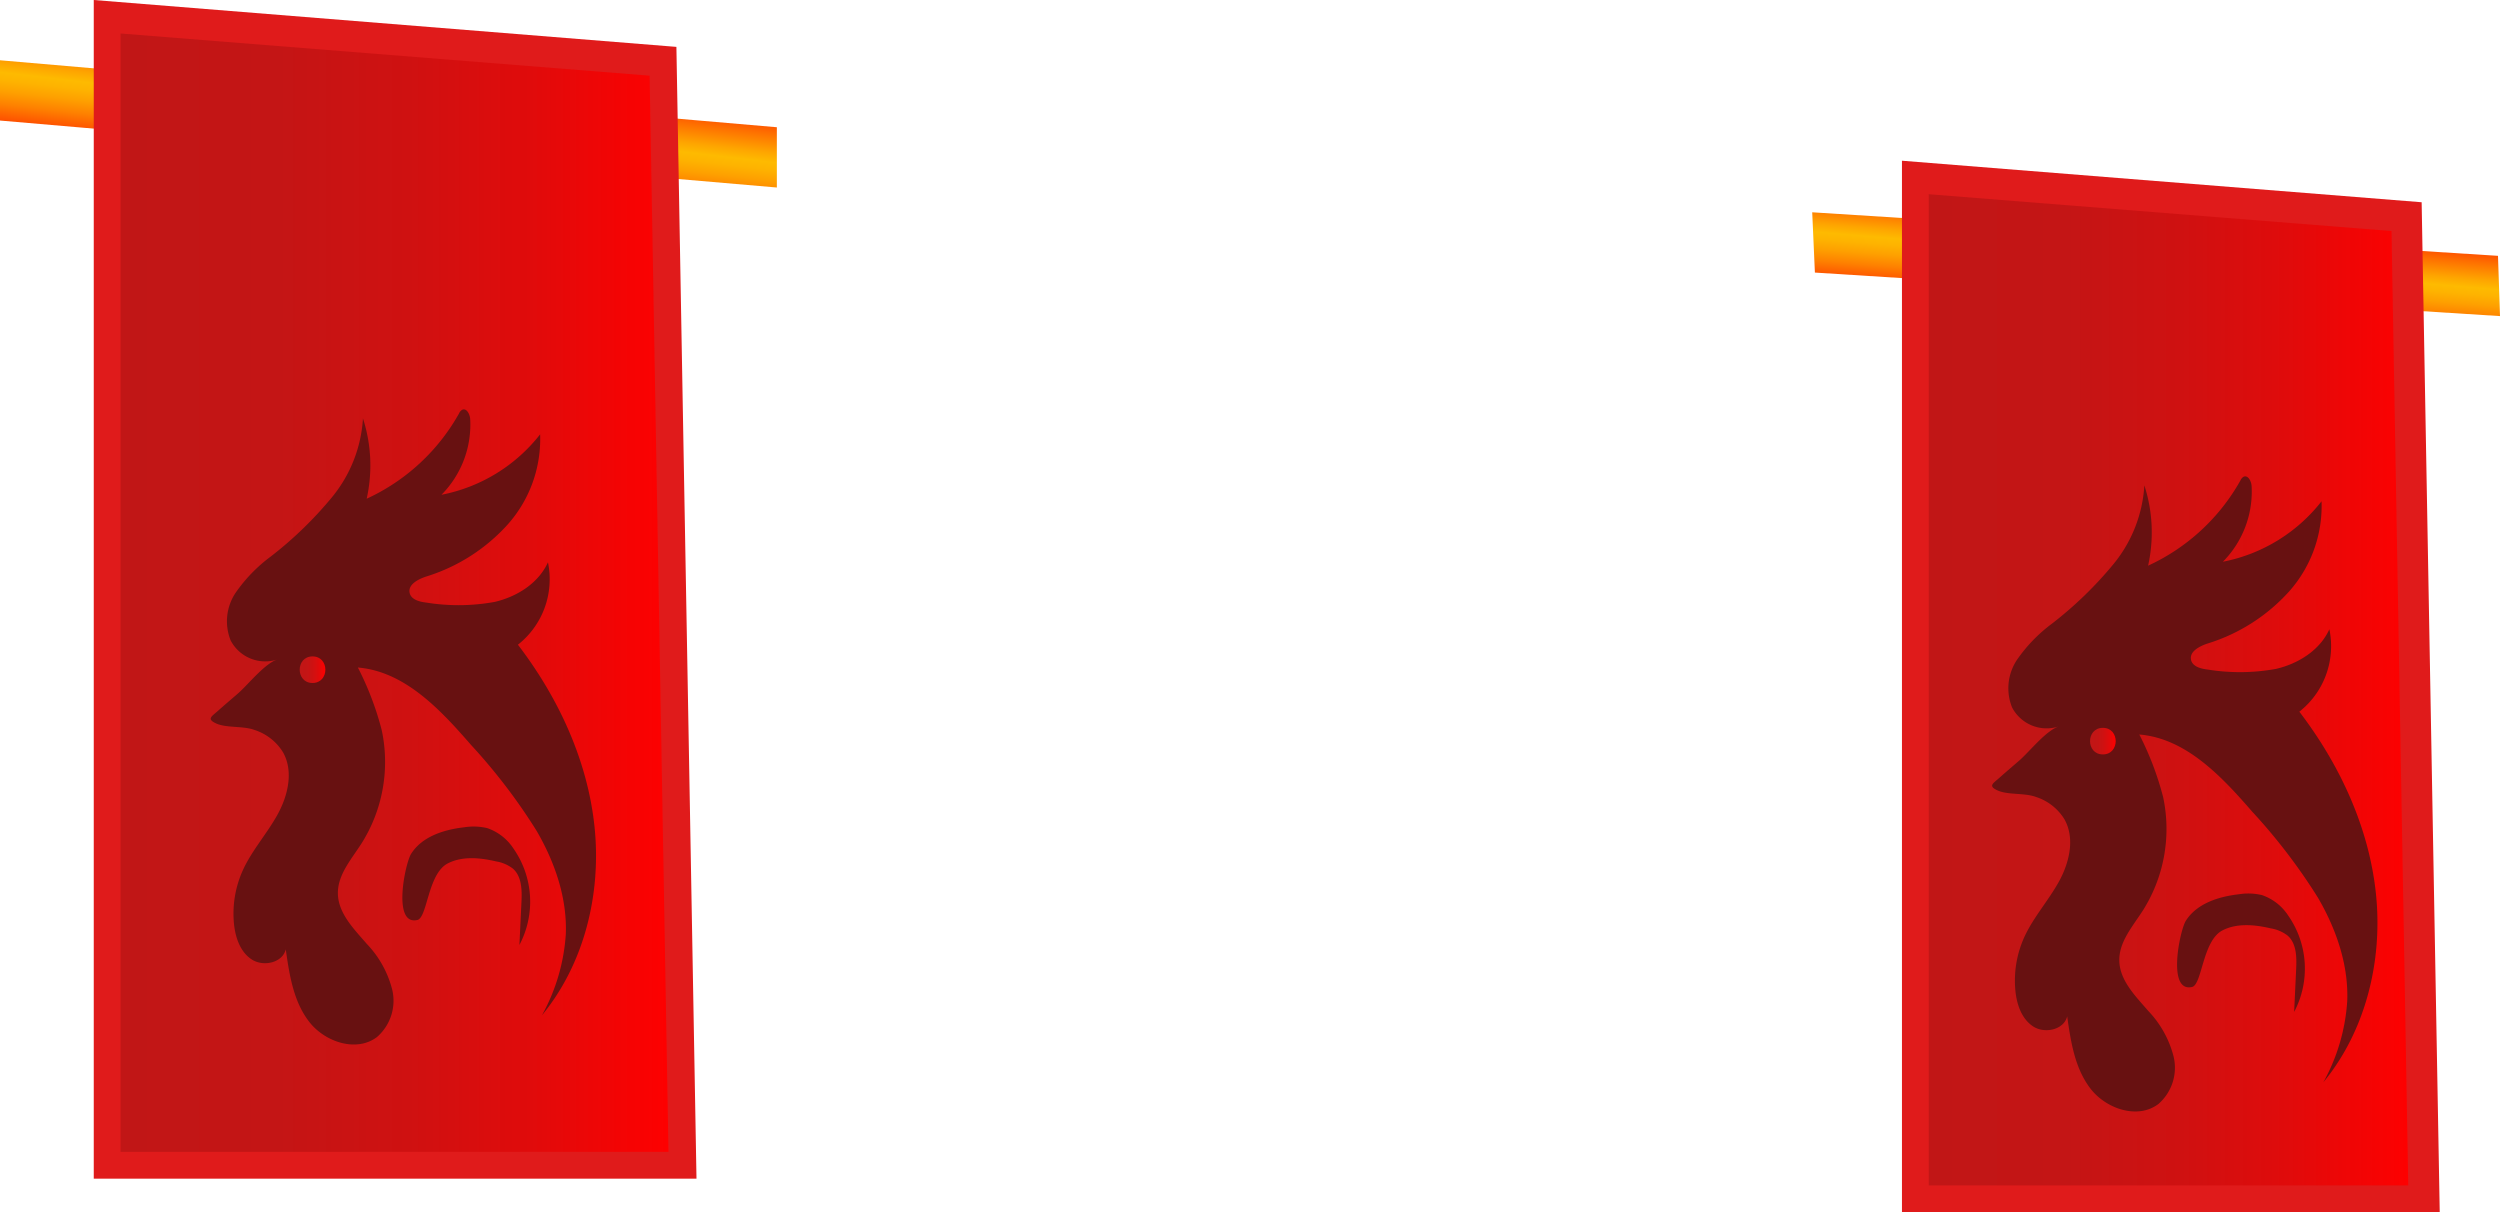 <svg xmlns="http://www.w3.org/2000/svg" xmlns:xlink="http://www.w3.org/1999/xlink" viewBox="0 0 373.3 181">
  <defs>
    <style>
      .cls-1 {
        opacity: 0.39;
      }

      .cls-2 {
        fill: url(#linear-gradient);
      }

      .cls-3 {
        fill: url(#linear-gradient-2);
      }

      .cls-4 {
        fill: #e01b1b;
      }

      .cls-5 {
        fill: url(#linear-gradient-3);
      }

      .cls-6 {
        fill: url(#linear-gradient-4);
      }

      .cls-7 {
        fill: #681111;
      }

      .cls-8 {
        fill: url(#linear-gradient-5);
      }

      .cls-9 {
        fill: url(#linear-gradient-6);
      }
    </style>
    <linearGradient id="linear-gradient" x1="366.103" y1="1085.051" x2="364.008" y2="1067.099" gradientTransform="matrix(0.971, -0.034, -0.035, -0.999, 4.566, 1126.861)" gradientUnits="userSpaceOnUse">
      <stop offset="0" stop-color="#fe0000"/>
      <stop offset="0.05" stop-color="#fe1700"/>
      <stop offset="0.255" stop-color="#fe6e00"/>
      <stop offset="0.399" stop-color="#fea500"/>
      <stop offset="0.469" stop-color="#feba00"/>
      <stop offset="0.525" stop-color="#feb300"/>
      <stop offset="0.607" stop-color="#fea000"/>
      <stop offset="0.703" stop-color="#fe8100"/>
      <stop offset="0.811" stop-color="#fe5500"/>
      <stop offset="0.927" stop-color="#fe1e00"/>
      <stop offset="0.985" stop-color="#fe0000"/>
    </linearGradient>
    <linearGradient id="linear-gradient-2" x1="89.203" y1="1086.815" x2="86.87" y2="1066.815" gradientTransform="matrix(1, 0, 0, -1, -30, 1095)" xlink:href="#linear-gradient"/>
    <linearGradient id="linear-gradient-3" x1="318" y1="992" x2="389.6" y2="992" gradientTransform="matrix(1, 0, 0, -1, -30, 1095)" gradientUnits="userSpaceOnUse">
      <stop offset="0" stop-color="#c11616"/>
      <stop offset="0.285" stop-color="#c41515"/>
      <stop offset="0.525" stop-color="#cf1111"/>
      <stop offset="0.748" stop-color="#e00b0b"/>
      <stop offset="0.96" stop-color="#f90202"/>
      <stop offset="1" stop-color="#fe0000"/>
    </linearGradient>
    <linearGradient id="linear-gradient-4" x1="48" y1="1006.5" x2="129.818" y2="1006.5" xlink:href="#linear-gradient-3"/>
    <linearGradient id="linear-gradient-5" x1="44.75" y1="100" x2="48.584" y2="100" gradientTransform="matrix(1, 0, 0, 1, 0, 0)" xlink:href="#linear-gradient-3"/>
    <linearGradient id="linear-gradient-6" x1="312.083" y1="110.667" x2="315.917" y2="110.667" gradientTransform="matrix(1, 0, 0, 1, 0, 0)" xlink:href="#linear-gradient-3"/>
  </defs>
  <title>banners</title>
  <g id="Rooster">
    <g id="banners-2" data-name="banners">
      <polygon class="cls-2" points="270.6 31.7 271 40.7 373.3 47.2 373 38.2 270.6 31.7"/>
      <polygon class="cls-3" points="0 9 0 18 116 28 116 19 0 9"/>
      <g id="Layer_47-2" data-name="Layer 47">
        <polygon class="cls-4" points="284 24 361.6 30.2 364.3 181 284 181 284 24"/>
        <polygon class="cls-5" points="288 177 288 29 357.1 34.5 359.6 177 288 177"/>
        <polygon class="cls-4" points="14 0 101 7 104 176 14 176 14 0"/>
        <polygon class="cls-6" points="18 172 18 5 97 11.3 99.818 172 18 172"/>
      </g>
    </g>
    <path class="cls-7" d="M41.372,98.482A5.815,5.815,0,0,1,34.442,95.633a7.658,7.658,0,0,1,.779-7.176,23.153,23.153,0,0,1,5.229-5.372,57.171,57.171,0,0,0,9.164-8.891A20.414,20.414,0,0,0,54.195,62.474a22.828,22.828,0,0,1,.558,11.993A30.255,30.255,0,0,0,68.543,61.736a1.191,1.191,0,0,1,.466-.544c.653-.311,1.156.656,1.2,1.378a14.886,14.886,0,0,1-4.287,11.309A24.659,24.659,0,0,0,80.651,64.856a19.175,19.175,0,0,1-4.821,13.437A27.16,27.16,0,0,1,63.65,86.085c-1.22.401-2.762,1.2-2.481,2.453.226,1.006,1.479,1.326,2.504,1.442a30.066,30.066,0,0,0,10.207-.107c3.33-.779,6.537-2.795,7.941-5.913A12.451,12.451,0,0,1,77.336,96.268c6.062,7.93,10.429,17.331,11.446,27.261s-1.523,20.382-7.868,28.088a28.792,28.792,0,0,0,3.572-12.128c.213-5.406-1.632-10.734-4.35-15.412A86.153,86.153,0,0,0,70.302,111.197c-4.584-5.28-9.895-10.945-16.863-11.522a45.074,45.074,0,0,1,3.559,9.342,22.778,22.778,0,0,1-3.07,17.009c-1.494,2.316-3.496,4.597-3.475,7.353.022,2.984,2.392,5.335,4.344,7.592a15.348,15.348,0,0,1,3.763,6.78A7.183,7.183,0,0,1,56.303,154.84c-3.05,2.332-7.768.775-10.125-2.255s-2.97-7.024-3.506-10.825c-.485,2.005-3.334,2.635-5.067,1.516s-2.467-3.296-2.668-5.349a15.689,15.689,0,0,1,1.325-7.981c1.352-2.974,3.6-5.449,5.178-8.31s2.424-6.502.8-9.337a7.794,7.794,0,0,0-4.261-3.31c-1.732-.631-4.224-.249-5.773-.994-1.362-.655-.611-1.001.344-1.856.967-.865,1.961-1.702,2.941-2.552C37.066,102.219,39.433,99.168,41.372,98.482Z"/>
    <path class="cls-7" d="M307.372,108.482a5.815,5.815,0,0,1-6.93-2.849,7.658,7.658,0,0,1,.779-7.176,23.153,23.153,0,0,1,5.229-5.372,57.171,57.171,0,0,0,9.164-8.891,20.414,20.414,0,0,0,4.581-11.72,22.828,22.828,0,0,1,.558,11.993,30.255,30.255,0,0,0,13.791-12.731,1.191,1.191,0,0,1,.466-.544c.653-.311,1.156.656,1.2,1.378a14.886,14.886,0,0,1-4.287,11.309,24.659,24.659,0,0,0,14.728-9.023,19.175,19.175,0,0,1-4.821,13.437A27.16,27.16,0,0,1,329.65,96.085c-1.22.401-2.762,1.2-2.481,2.453.226,1.006,1.479,1.326,2.504,1.442a30.066,30.066,0,0,0,10.207-.107c3.33-.779,6.537-2.795,7.941-5.913a12.451,12.451,0,0,1-4.484,12.309c6.062,7.93,10.429,17.331,11.446,27.261s-1.523,20.382-7.868,28.088a28.792,28.792,0,0,0,3.572-12.128c.213-5.406-1.632-10.734-4.35-15.412a86.153,86.153,0,0,0-9.835-12.88c-4.584-5.28-9.895-10.945-16.863-11.522a45.074,45.074,0,0,1,3.559,9.342,22.778,22.778,0,0,1-3.07,17.009c-1.494,2.316-3.496,4.597-3.475,7.353.022,2.984,2.392,5.335,4.344,7.592a15.348,15.348,0,0,1,3.763,6.78,7.183,7.183,0,0,1-2.256,7.089c-3.05,2.332-7.768.775-10.125-2.255s-2.97-7.024-3.506-10.825c-.485,2.005-3.334,2.635-5.067,1.516s-2.467-3.296-2.668-5.349a15.689,15.689,0,0,1,1.325-7.981c1.352-2.974,3.6-5.449,5.178-8.31s2.424-6.502.8-9.337a7.794,7.794,0,0,0-4.261-3.31c-1.732-.631-4.224-.249-5.773-.994-1.362-.655-.611-1.001.344-1.856.967-.865,1.961-1.702,2.941-2.552C303.066,112.219,305.433,109.168,307.372,108.482Z"/>
    <path class="cls-8" d="M46.667,101.984c2.554,0,2.558-3.969,0-3.969-2.554,0-2.558,3.969,0,3.969Z"/>
    <path class="cls-9" d="M314,112.651c2.554,0,2.558-3.969,0-3.969-2.554,0-2.558,3.969,0,3.969Z"/>
    <path class="cls-7" d="M61.385,127.5c1.63-2.594,4.896-3.624,7.939-3.971a8.897,8.897,0,0,1,3.412.12,7.618,7.618,0,0,1,3.933,3.055,13.847,13.847,0,0,1,.891,14.4l.303-6.392c.084-1.775.068-3.805-1.255-4.991a5.554,5.554,0,0,0-2.509-1.091c-2.4-.561-5.039-.831-7.234.293-2.995,1.535-3.032,8.099-4.546,8.45C58.536,138.25,60.502,128.905,61.385,127.5Z"/>
    <path class="cls-7" d="M326.385,137.5c1.63-2.594,4.896-3.624,7.939-3.971a8.897,8.897,0,0,1,3.412.12,7.618,7.618,0,0,1,3.933,3.055,13.847,13.847,0,0,1,.891,14.4l.303-6.392c.084-1.775.068-3.805-1.255-4.991a5.554,5.554,0,0,0-2.509-1.091c-2.4-.561-5.039-.831-7.234.293-2.995,1.535-3.032,8.099-4.546,8.45C323.536,148.25,325.502,138.905,326.385,137.5Z"/>
  </g>
</svg>
